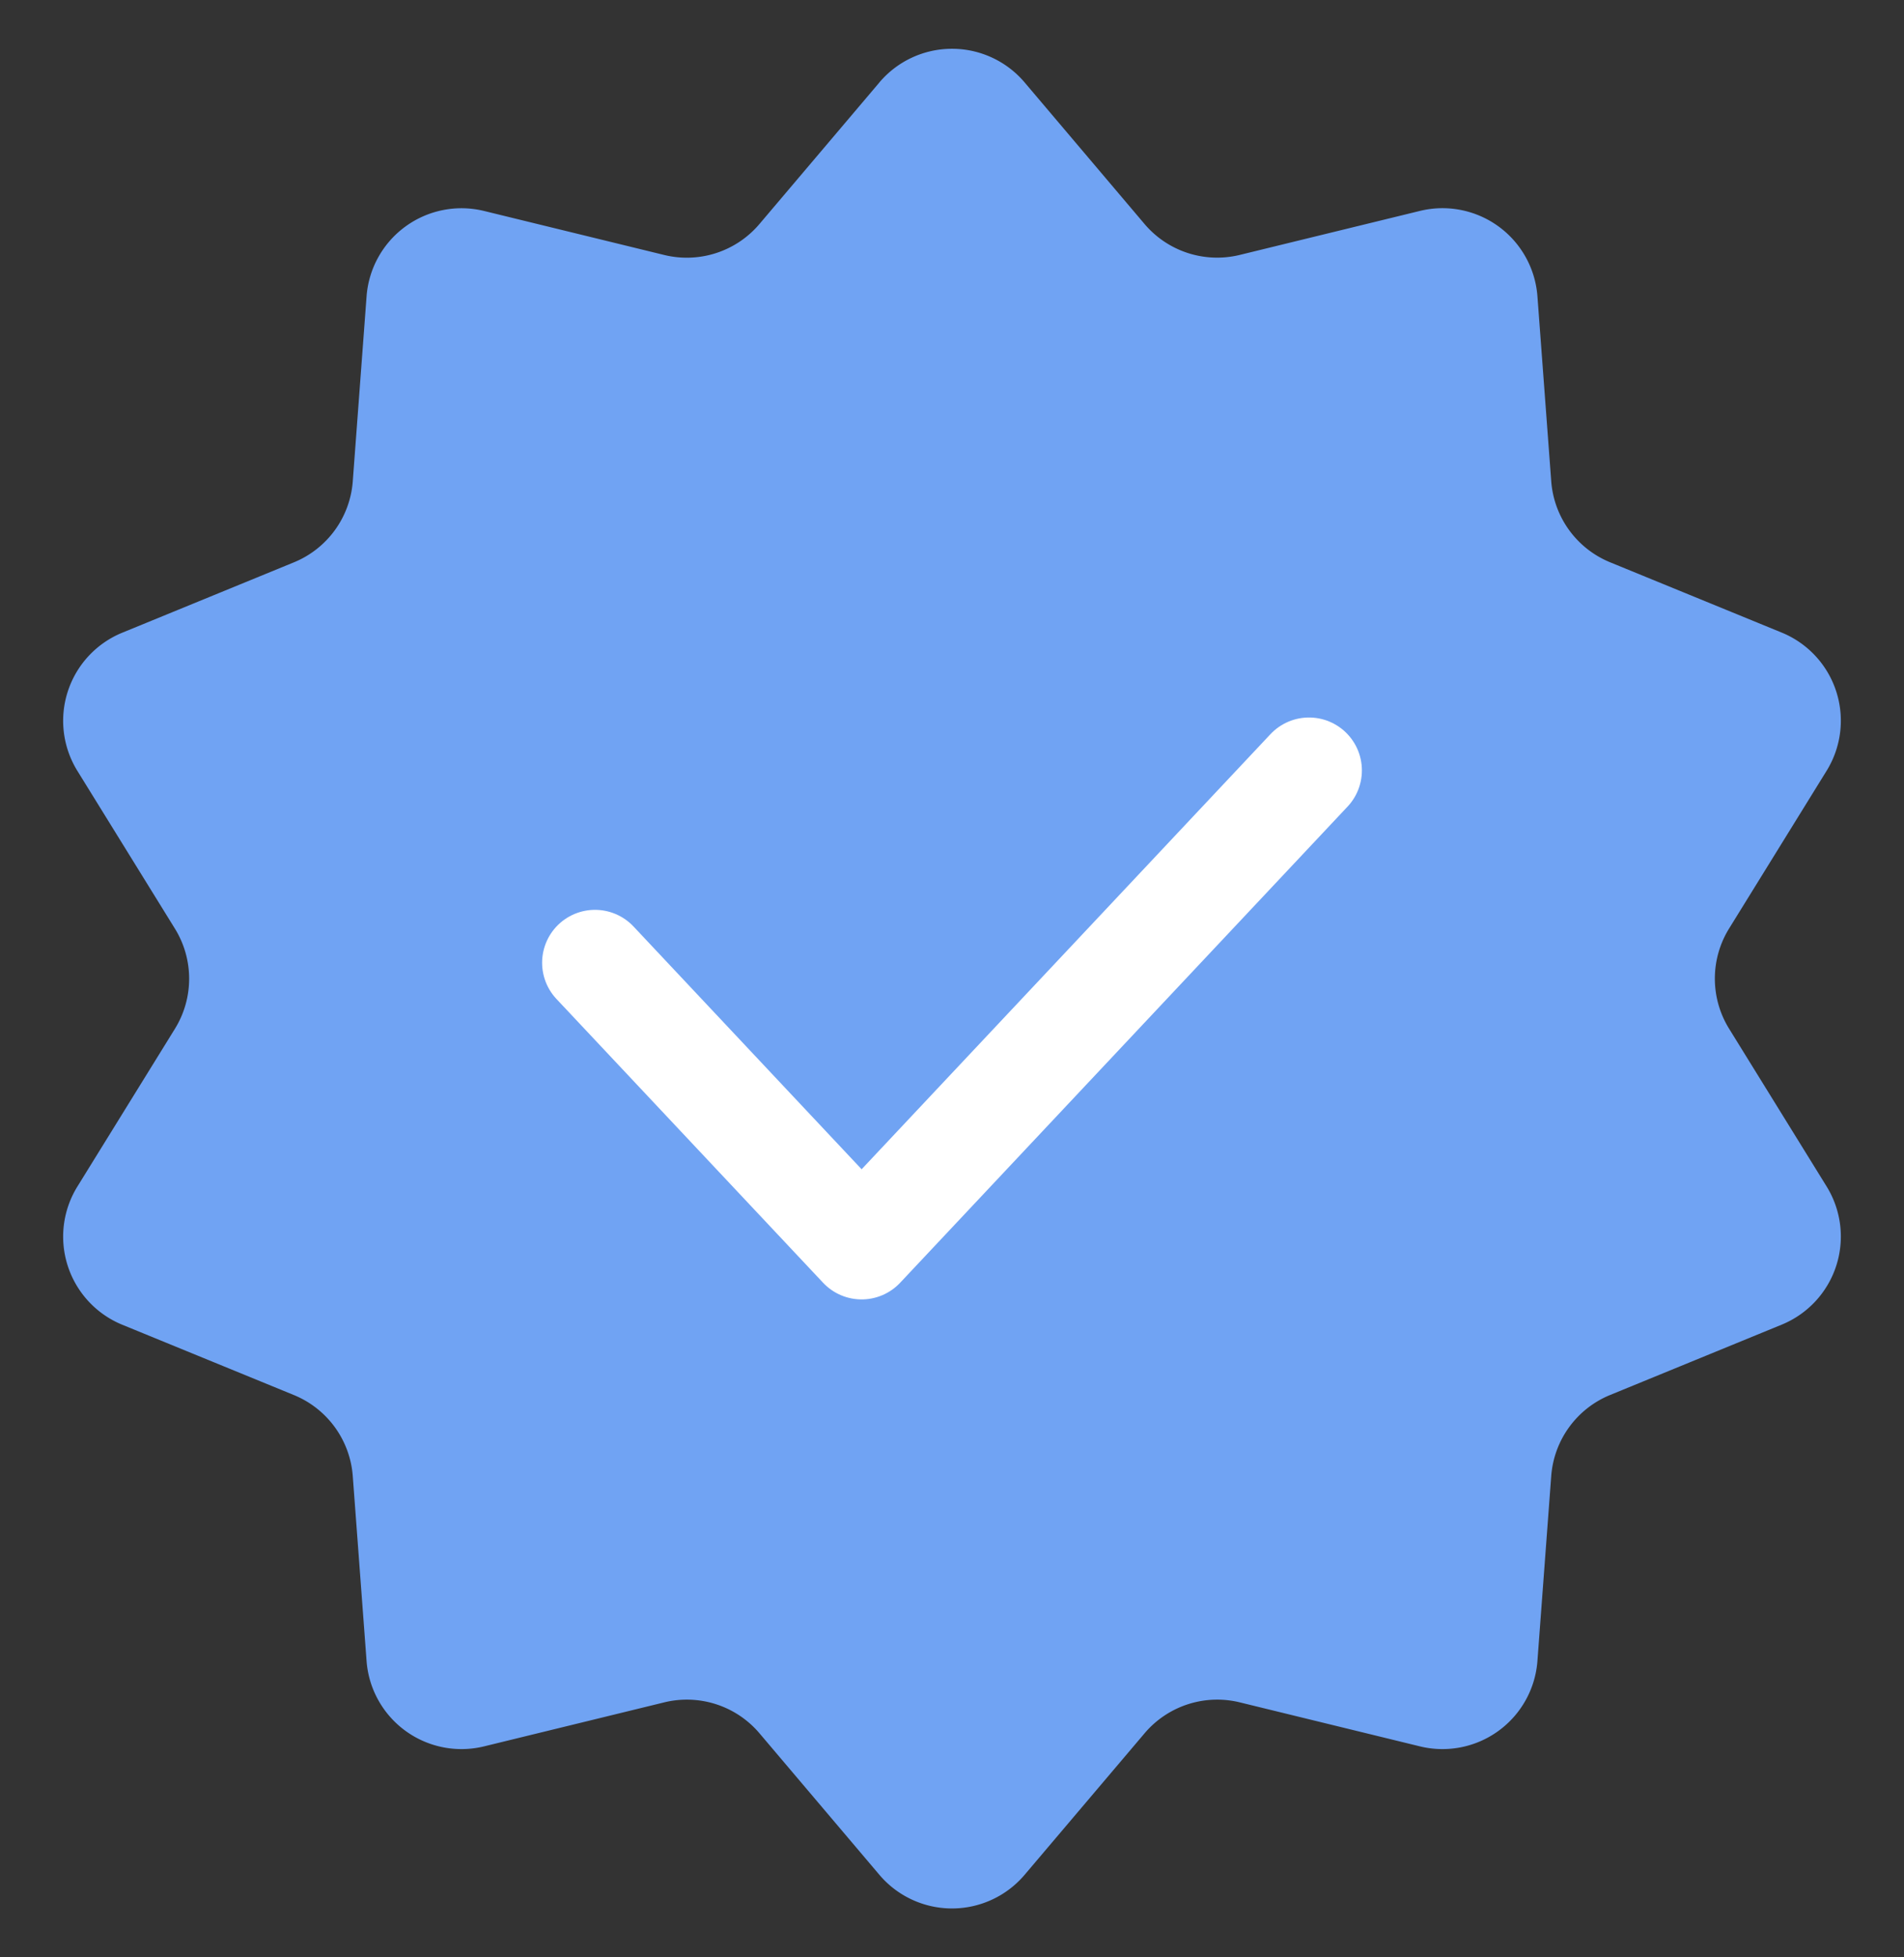 <svg xmlns="http://www.w3.org/2000/svg" width="36" height="37" fill="none"><rect width="100%" height="100%" fill="#333333" stroke="none"/><path fill="#70A3F3" d="M16.627 1.558a1.8 1.8 0 0 1 2.746 0l2.267 2.676a1.8 1.8 0 0 0 1.8.585l3.407-.832A1.8 1.8 0 0 1 29.069 5.6l.261 3.497a1.8 1.8 0 0 0 1.113 1.532l3.245 1.329a1.8 1.8 0 0 1 .849 2.612l-1.844 2.982a1.8 1.8 0 0 0 0 1.894l1.844 2.982a1.8 1.8 0 0 1-.849 2.612l-3.245 1.33a1.8 1.8 0 0 0-1.113 1.531l-.261 3.497a1.8 1.8 0 0 1-2.222 1.614l-3.406-.832a1.8 1.8 0 0 0-1.8.585l-2.268 2.675a1.8 1.8 0 0 1-2.746 0l-2.267-2.675a1.8 1.8 0 0 0-1.8-.585l-3.407.832A1.8 1.8 0 0 1 6.931 31.4l-.261-3.497a1.8 1.8 0 0 0-1.113-1.532l-3.245-1.329a1.8 1.8 0 0 1-.849-2.612l1.844-2.982a1.8 1.8 0 0 0 0-1.894l-1.844-2.982a1.8 1.8 0 0 1 .849-2.612l3.245-1.33A1.8 1.8 0 0 0 6.67 9.099l.261-3.497a1.8 1.8 0 0 1 2.222-1.614l3.406.832a1.8 1.8 0 0 0 1.8-.585l2.268-2.676Z"/><path stroke="#fff" stroke-linecap="round" stroke-linejoin="round" stroke-width="2" d="m24.75 14.563-8.459 9-5.041-5.364"/></svg>
